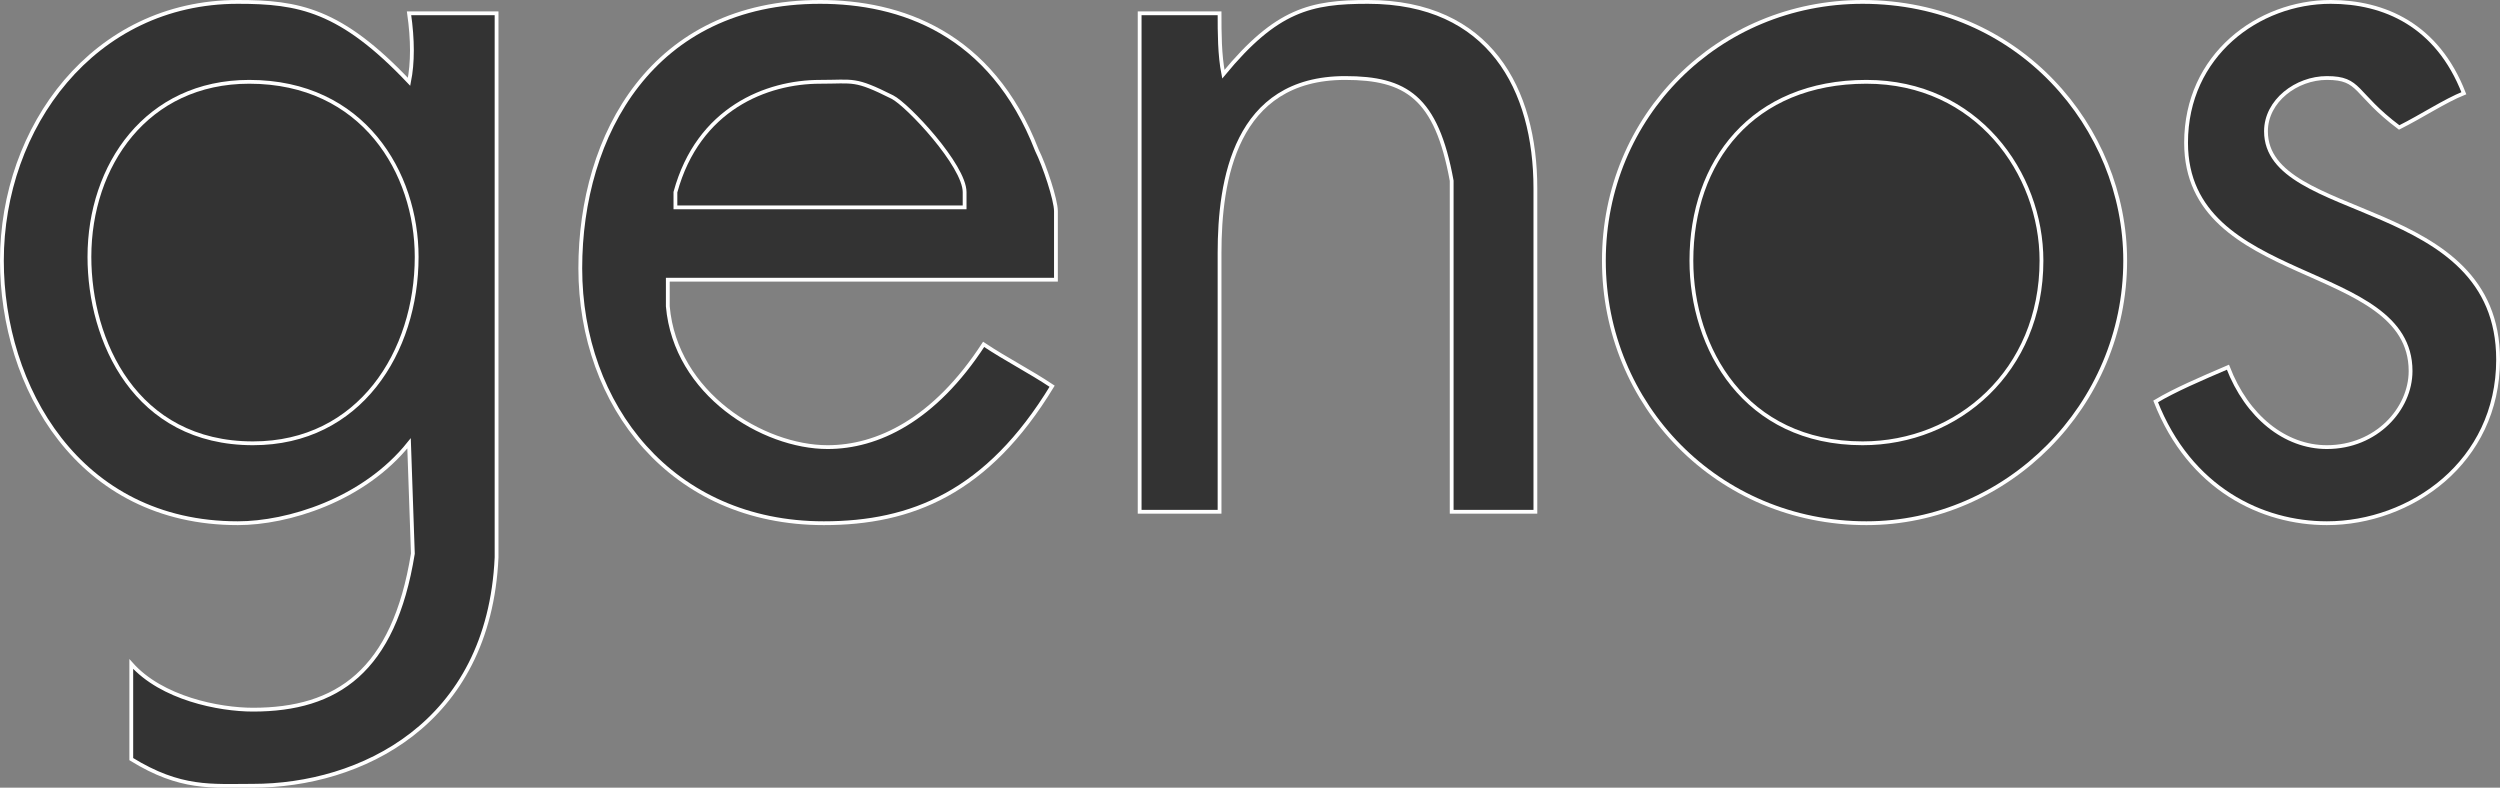 <?xml version="1.0" standalone="no"?>
<!-- Generator: Adobe Fireworks 10, Export SVG Extension by Aaron Beall (http://fireworks.abeall.com) . Version: 0.6.1  -->
<!DOCTYPE svg PUBLIC "-//W3C//DTD SVG 1.1//EN" "http://www.w3.org/Graphics/SVG/1.1/DTD/svg11.dtd">
<svg id="logo_vector_black-Page%201" viewBox="0 0 657 207" style="background-color:#ffffff00" version="1.1"
	xmlns="http://www.w3.org/2000/svg" xmlns:xlink="http://www.w3.org/1999/xlink" xml:space="preserve"
	x="0px" y="0px" width="657px" height="207px"
>
	<rect x="0" y="0" width="657" height="207" fill="#808080" stroke="none"/>
	<g id="Background">
		<path d="M 107.5 21.5 C 108.5 16.5 108.5 10.5 107.5 3.5 L 130.5 3.5 L 130.5 146.5 C 128.5 190.5 94.5 206.5 66.5 206.5 C 55.5 206.5 47.5 207.5 34.5 199.5 L 34.5 174.5 C 42.5 183.5 57.5 186.5 66.5 186.5 C 88.5 186.5 103.5 176.5 108.5 145.5 L 107.5 116.5 C 95.5 131.5 75.5 137.5 62.5 137.5 C 20.5 137.5 0.5 101.5 0.5 68.5 C 0.5 33.5 24.5 0.5 62.5 0.5 C 78.5 0.5 89.5 2.5 107.5 21.5 ZM 109.5 67.5 C 109.5 92.5 94.5 116.5 66.5 116.5 C 35.5 116.5 23.5 89.5 23.5 67.5 C 23.5 43.5 38.5 21.5 65.5 21.5 C 95.5 21.5 109.5 45.5 109.5 67.5 Z" stroke="#ffffff00" stroke-width="1" fill="#333333"/>
		<path d="M 272.5 39.5 C 274.5 43.5 277.5 52.5 277.5 55.5 L 277.5 73.5 L 175.5 73.5 L 175.5 80.5 C 177.5 103.5 200.5 117.5 217.5 117.5 C 230.5 117.5 245.5 110.5 258.5 90.5 C 264.5 94.5 270.5 97.5 276.5 101.5 C 259.5 129.5 239.5 137.5 216.5 137.5 C 176.5 137.5 152.5 106.5 152.5 70.5 C 152.5 35.5 171.5 0.5 215.5 0.5 C 236.5 0.5 260.5 8.5 272.5 39.5 ZM 234.5 25.5 C 238.5 27.5 253.5 43.5 253.5 50.5 L 253.5 54.5 L 177.5 54.5 L 177.5 50.5 C 183.5 28.5 201.5 21.5 215.5 21.5 C 224.5 21.5 224.5 20.5 234.5 25.5 Z" stroke="#ffffff00" stroke-width="1" fill="#333333"/>
		<path d="M 403.5 49.5 L 403.5 134.5 L 381.5 134.5 L 381.5 47.5 C 377.5 25.5 369.5 20.5 353.5 20.5 C 324.5 20.5 320.5 47.5 320.5 66.5 L 320.5 134.5 L 299.5 134.5 L 299.5 3.5 L 320.5 3.5 C 320.5 8.5 320.5 14.5 321.5 19.5 C 335.5 2.5 344.5 0.5 359.5 0.5 C 391.5 0.5 403.5 23.5 403.5 49.5 Z" stroke="#ffffff00" stroke-width="1" fill="#333333"/>
		<path d="M 558.5 68.5 C 558.5 106.5 527.5 137.5 490.5 137.5 C 451.5 137.5 421.5 106.5 421.5 68.5 C 421.5 30.5 451.5 0.5 489.5 0.5 C 530.5 0.5 558.5 33.5 558.5 68.5 ZM 536.5 68.5 C 536.5 97.5 514.5 116.5 489.5 116.5 C 458.5 116.5 444.5 91.5 444.5 68.5 C 444.5 42.5 460.5 21.5 490.5 21.5 C 519.5 21.5 536.5 45.5 536.5 68.5 Z" stroke="#ffffff00" stroke-width="1" fill="#333333"/>
		<path d="M 647.5 24.5 C 642.5 26.5 636.5 30.5 630.5 33.5 C 618.5 24.5 620.5 20.5 611.5 20.5 C 603.5 20.5 595.5 26.5 595.5 34.5 C 595.5 58.5 656.5 51.5 656.5 94.5 C 656.5 121.5 633.5 137.5 611.5 137.5 C 594.5 137.5 575.5 128.5 566.5 105.5 C 571.5 102.5 578.5 99.5 585.5 96.5 C 590.5 109.5 600.5 117.5 611.5 117.5 C 624.5 117.5 633.5 107.5 633.5 97.5 C 633.5 68.5 574.5 75.5 574.5 37.5 C 574.5 14.5 593.5 0.5 612.5 0.5 C 626.5 0.5 640.5 6.5 647.5 24.5 Z" stroke="#ffffff00" stroke-width="1" fill="#333333"/>
	</g>
	<g id="Layer%201">
	</g>
</svg>